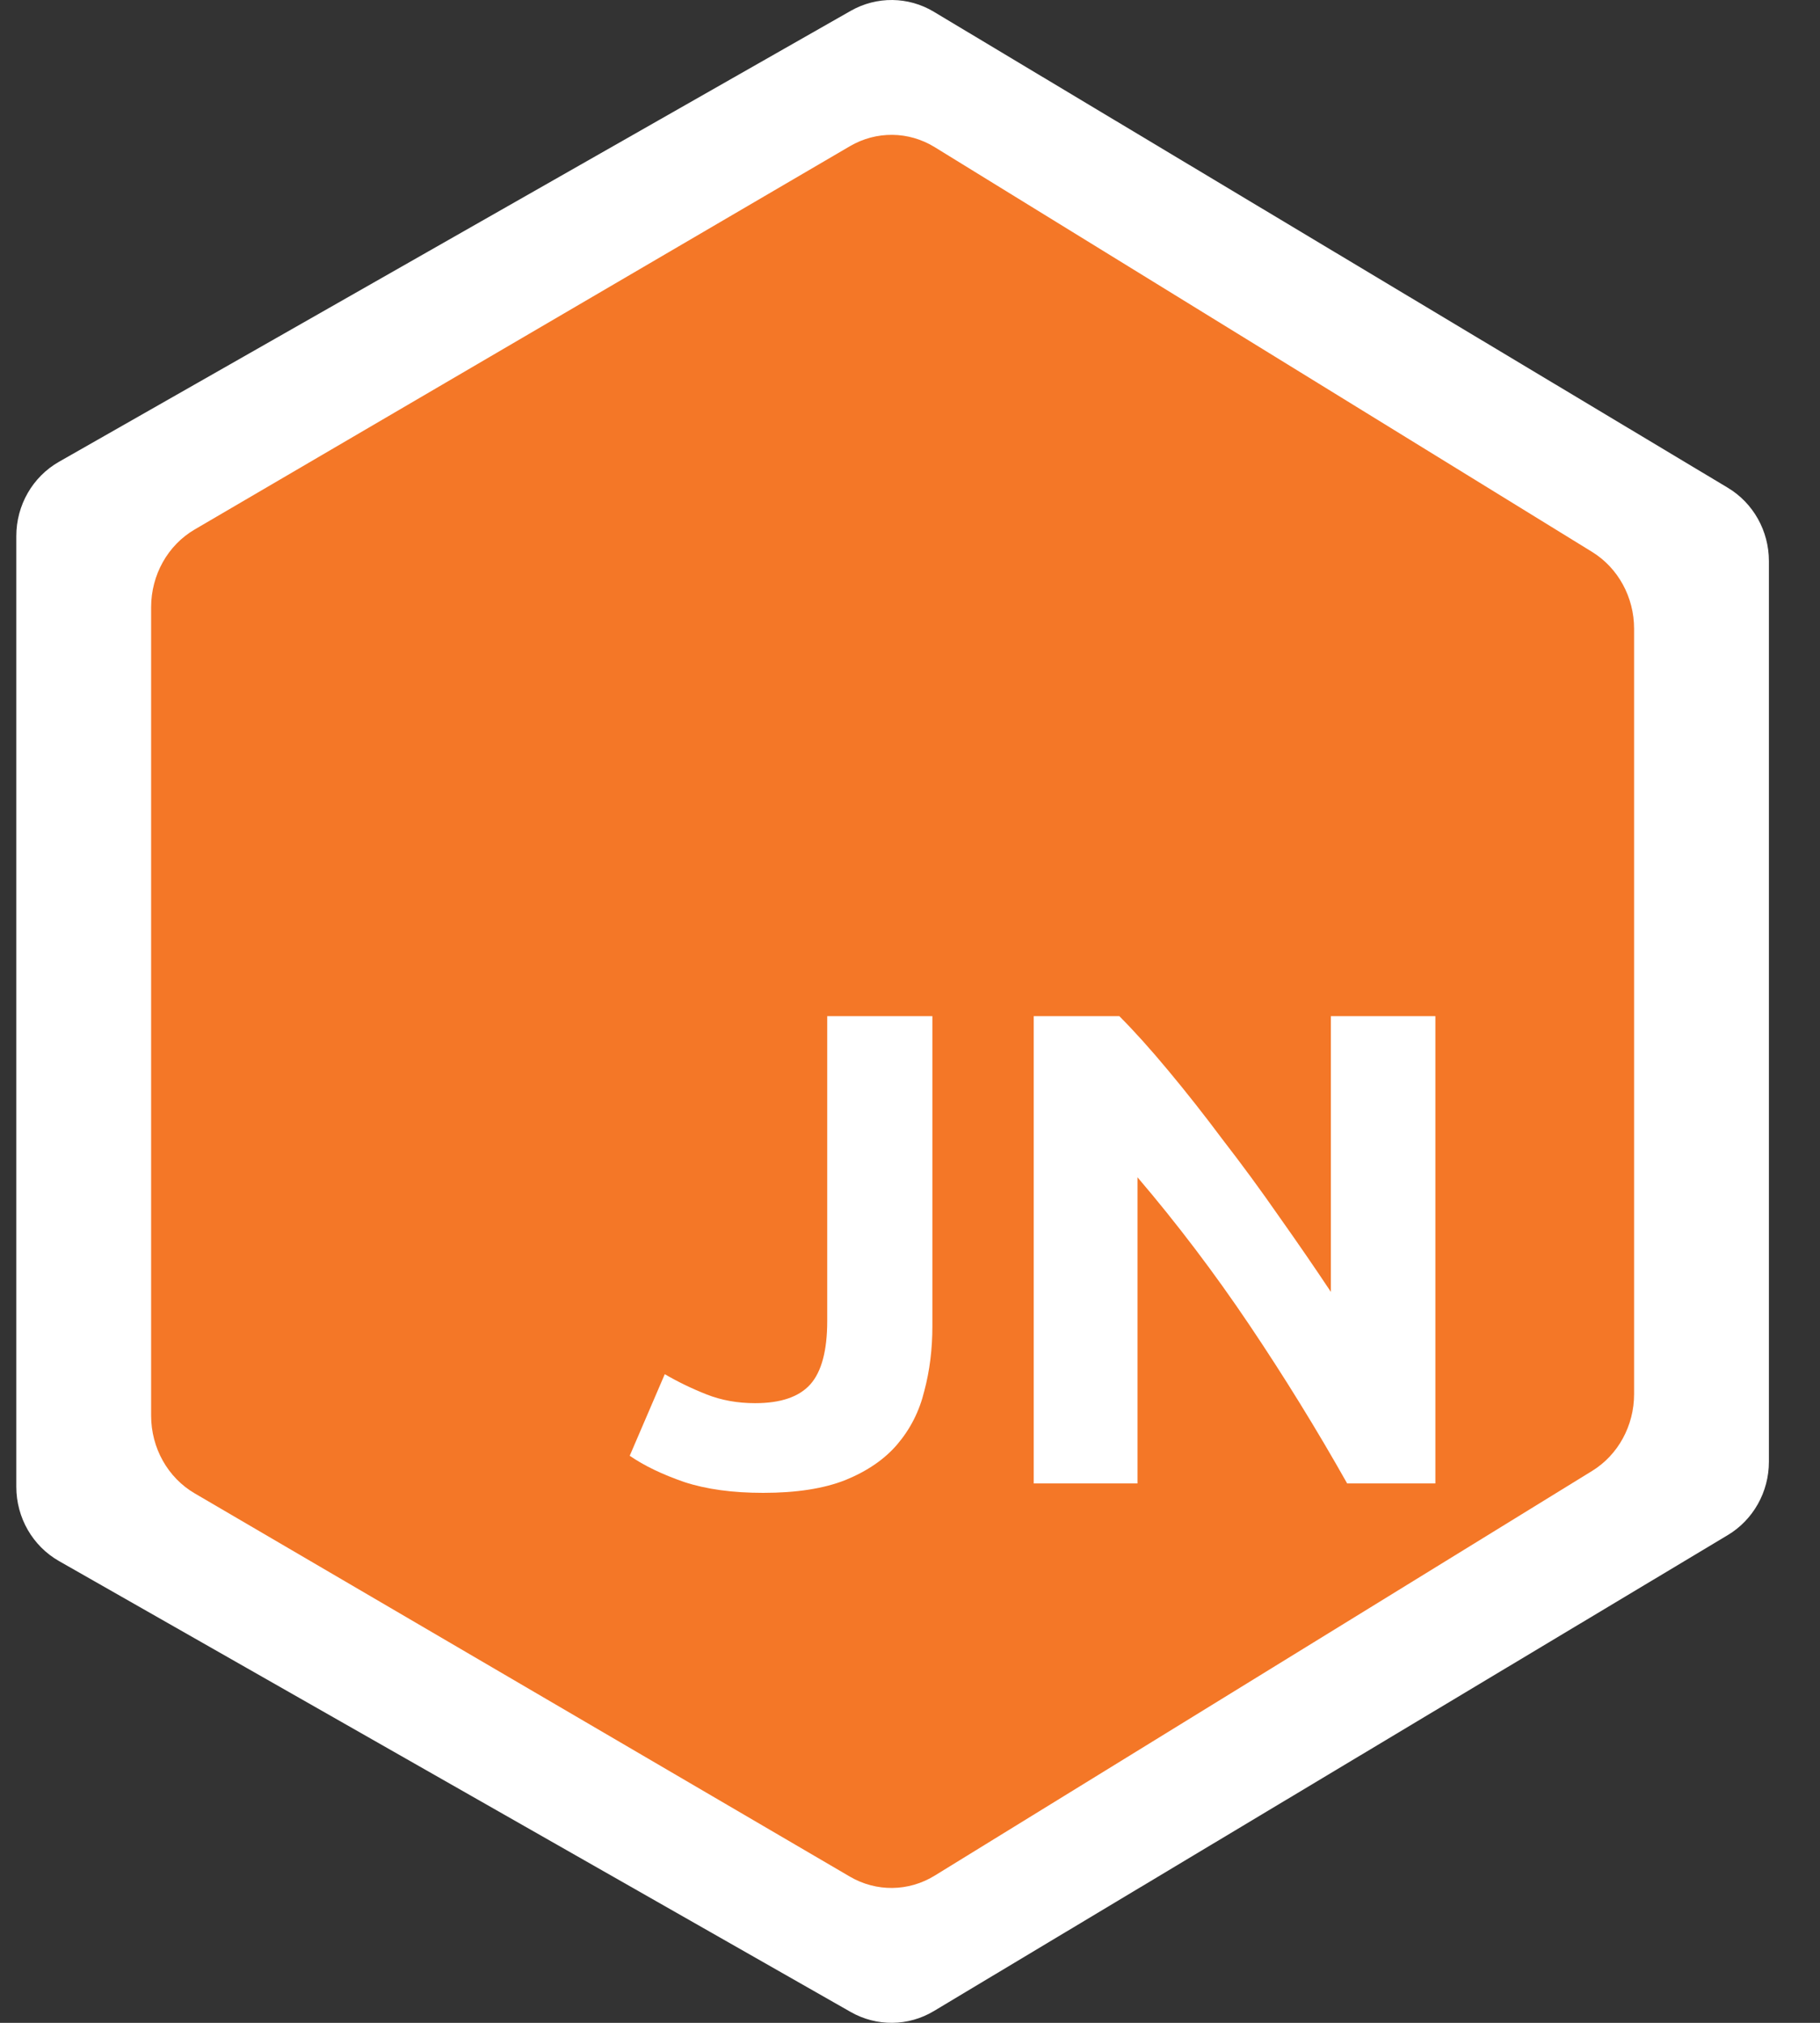 <svg width="27" height="30" viewBox="0 0 27 30" fill="none" xmlns="http://www.w3.org/2000/svg">
<rect x="0" y="0" width="27" height="30" fill="#333333" stroke="none"/>
<path d="M0.876 6.848L12.622 0.16C13.006 -0.058 13.475 -0.053 13.853 0.174L25.631 7.233C26.009 7.459 26.242 7.873 26.242 8.321V21.679C26.242 22.127 26.009 22.541 25.631 22.767L13.853 29.826C13.475 30.053 13.006 30.058 12.622 29.84L0.876 23.152C0.484 22.929 0.242 22.508 0.242 22.05V7.95C0.242 7.492 0.484 7.071 0.876 6.848Z" fill="white"/>
<path d="M2.889 7.852L12.609 2.168C13.001 1.939 13.479 1.944 13.866 2.182L23.619 8.185C24.005 8.423 24.242 8.856 24.242 9.324V20.676C24.242 21.144 24.005 21.578 23.619 21.815L13.866 27.817C13.479 28.055 13.001 28.061 12.609 27.832L2.889 22.148C2.489 21.915 2.242 21.474 2.242 20.995V9.005C2.242 8.527 2.489 8.085 2.889 7.852Z" fill="#F47727"/>
<path d="M19.985 22C19.538 21.207 19.055 20.423 18.535 19.65C18.015 18.877 17.461 18.147 16.875 17.46V22H15.335V15.07H16.605C16.825 15.29 17.068 15.56 17.334 15.88C17.601 16.2 17.871 16.543 18.145 16.91C18.424 17.27 18.701 17.647 18.974 18.04C19.248 18.427 19.505 18.8 19.744 19.16V15.07H21.294V22H19.985Z" fill="white"/>
<path d="M13.832 19.67C13.832 20.01 13.792 20.33 13.712 20.63C13.639 20.93 13.505 21.193 13.312 21.42C13.125 21.64 12.868 21.817 12.542 21.95C12.222 22.077 11.815 22.14 11.322 22.14C10.868 22.14 10.479 22.087 10.152 21.98C9.825 21.867 9.555 21.737 9.342 21.59L9.862 20.38C10.055 20.493 10.262 20.593 10.482 20.68C10.702 20.767 10.942 20.81 11.202 20.81C11.582 20.81 11.855 20.717 12.022 20.53C12.188 20.343 12.272 20.03 12.272 19.59V15.07H13.832V19.67Z" fill="white"/>
</svg>
